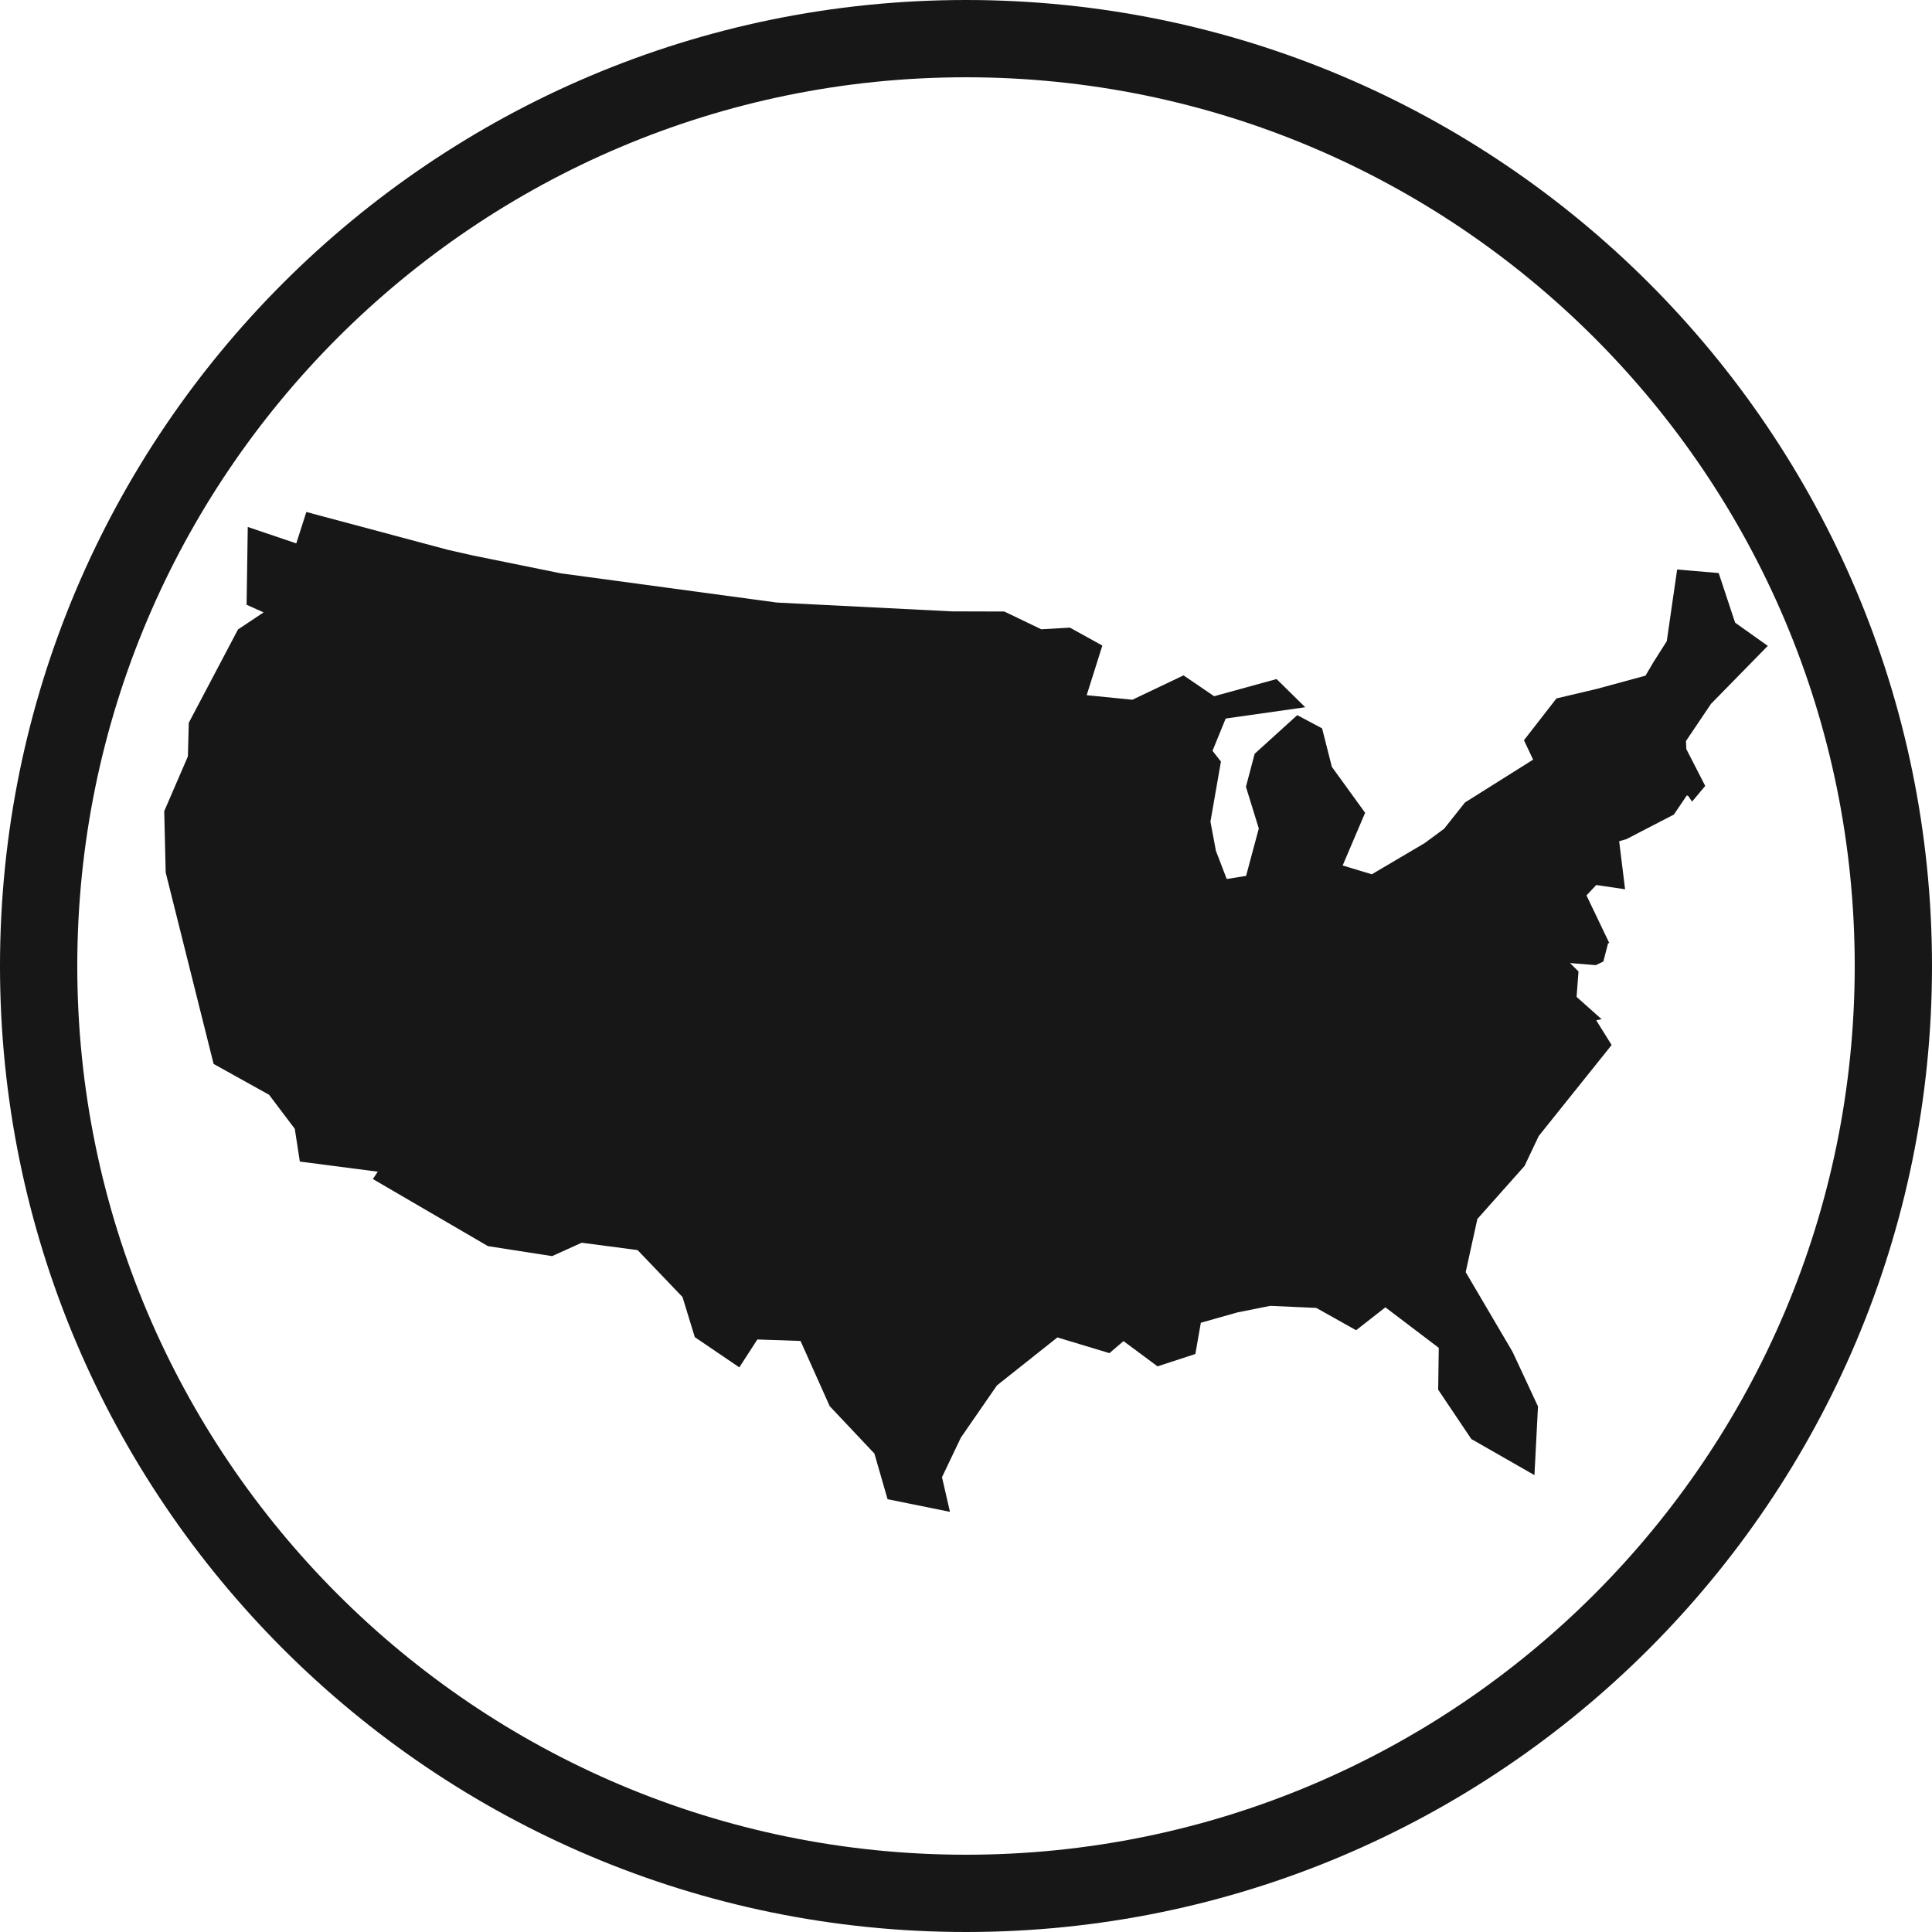<?xml version="1.0" encoding="UTF-8" standalone="no"?><!DOCTYPE svg PUBLIC "-//W3C//DTD SVG 1.1//EN" "http://www.w3.org/Graphics/SVG/1.1/DTD/svg11.dtd"><svg width="100%" height="100%" viewBox="0 0 100 100" version="1.1" xmlns="http://www.w3.org/2000/svg" xmlns:xlink="http://www.w3.org/1999/xlink" xml:space="preserve" xmlns:serif="http://www.serif.com/" style="fill-rule:evenodd;clip-rule:evenodd;stroke-linejoin:round;stroke-miterlimit:2;"><path d="M91.5,33.43l-1.691,-1.201l-0.85,-2.568l-2.151,-0.183l-0.536,3.709l-0.681,1.071l-0.421,0.714l-2.518,0.684l-2.09,0.494l-1.683,2.165l0.474,1.003l-3.528,2.219l-1.08,1.36l-1.01,0.745l-2.732,1.611l-1.508,-0.456l1.163,-2.728l-1.722,-2.378l-0.505,-1.991l-1.286,-0.684l-2.204,1.998l-0.452,1.71l0.666,2.158l-0.658,2.454l-1.003,0.16l-0.559,-1.459l-0.283,-1.512l0.543,-3.108l-0.436,-0.555l0.682,-1.671l4.117,-0.585l-1.484,-1.459l-3.231,0.889l-1.584,-1.079l-2.648,1.261l-2.365,-0.235l0.811,-2.569l-1.676,-0.927l-1.485,0.084l-1.914,-0.919l-2.717,-0.008l-9.055,-0.456l-11.182,-1.512l-4.562,-0.927l-1.278,-0.289l-7.332,-1.96l-0.521,1.626l-2.511,-0.851l-0.061,4.027l0.88,0.395l-1.324,0.882l-2.548,4.832l-0.046,1.74l-1.225,2.834l0.076,3.176l2.48,9.908l2.871,1.596l1.331,1.763l0.261,1.694l4.033,0.524l-0.252,0.381l5.955,3.472l3.322,0.517l1.53,-0.692l2.894,0.38l2.326,2.431l0.636,2.075l2.304,1.565l0.933,-1.444l2.235,0.076l1.51,3.376l2.314,2.453l0.681,2.363l3.23,0.654l-0.413,-1.794l0.979,-2.051l1.864,-2.698l3.13,-2.485l2.694,0.813l0.728,-0.623l1.76,1.307l1.959,-0.639l0.284,-1.618l1.913,-0.54l1.684,-0.334l2.38,0.107l2.059,1.155l1.516,-1.186l2.763,2.097l-0.031,2.166l1.715,2.553l3.268,1.869l0.184,-3.556l-1.317,-2.826l-2.426,-4.126l0.605,-2.751l2.441,-2.743l0.735,-1.55l3.773,-4.711l-0.796,-1.276l0.023,-0.008l0.077,-0.015l0.138,-0.03l0.038,-0.008l-1.294,-1.155l0.1,-1.314l-0.439,-0.436l1.334,0.109l0.391,-0.19l0.245,-0.942l0.046,-0.008l0.015,-0.008l-1.179,-2.461l0.505,-0.54l1.493,0.221l-0.306,-2.485l0.383,-0.114l2.449,-1.269l0.673,-0.995l0.077,0.045l0.191,0.281l0.681,-0.813l-0.979,-1.907l-0.016,-0.418l1.294,-1.922l2.939,-3.001Z" style="fill:#161716;fill-rule:nonzero;"/><path d="M50,0c27.596,0 50,22.404 50,50c0,27.596 -22.404,50 -50,50c-27.596,0 -50,-22.404 -50,-50c-0,-27.596 22.404,-50 50,-50Zm-0,4c25.388,-0 46,20.612 46,46c-0,25.388 -20.612,46 -46,46c-25.388,0 -46,-20.612 -46,-46c-0,-25.388 20.612,-46 46,-46Z" style="fill:#161716;"/></svg>